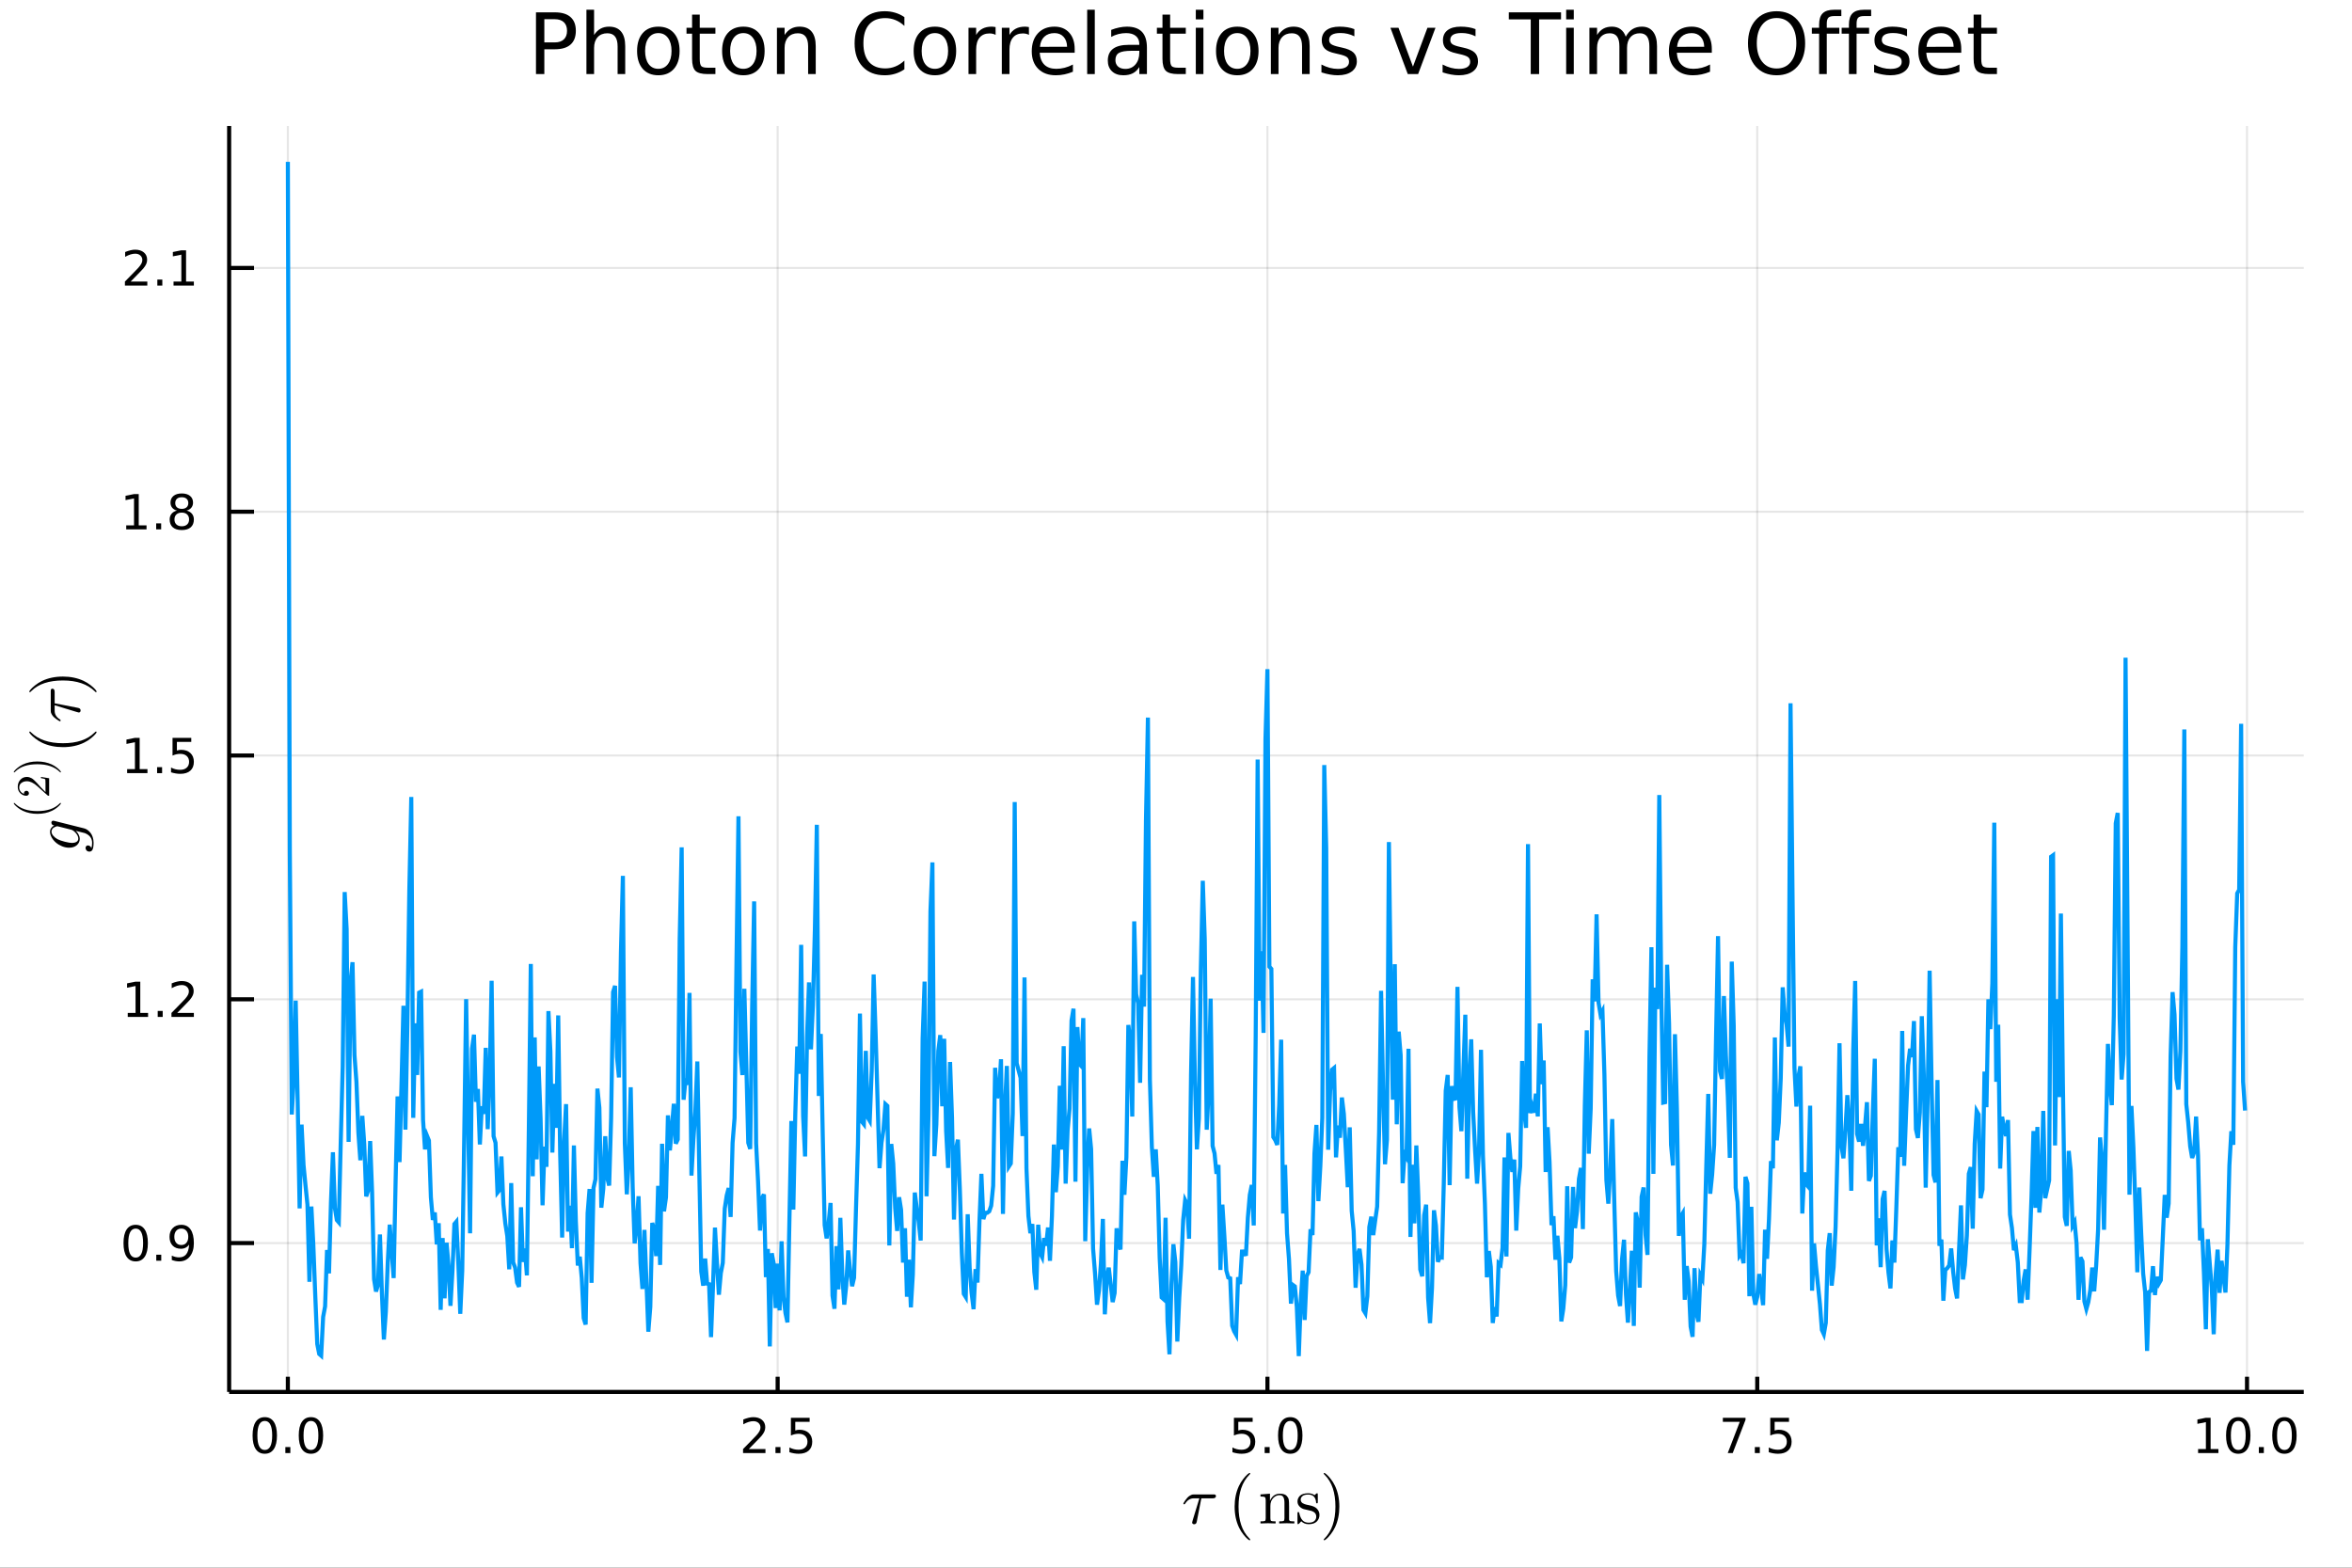 <?xml version="1.0" encoding="utf-8"?>
<svg xmlns="http://www.w3.org/2000/svg" xmlns:xlink="http://www.w3.org/1999/xlink" width="576" height="384" viewBox="0 0 2304 1536">
<rect x="0" y="0" width="2304" height="1536" fill="#333333" stroke="none"/>
<defs>
  <clipPath id="clip150">
    <rect x="0" y="0" width="2304" height="1536"/>
  </clipPath>
</defs>
<path clip-path="url(#clip150)" d="
M0 1536 L2304 1536 L2304 0 L0 0  Z
  " fill="#ffffff" fill-rule="evenodd" fill-opacity="1"/>
<defs>
  <clipPath id="clip151">
    <rect x="460" y="0" width="1614" height="1536"/>
  </clipPath>
</defs>
<defs>
  <clipPath id="clip152">
    <rect x="204" y="123" width="2054" height="1237"/>
  </clipPath>
</defs>
<path clip-path="url(#clip150)" d="
M224.471 1363.79 L2256.76 1363.79 L2256.76 123.472 L224.471 123.472  Z
  " fill="#ffffff" fill-rule="evenodd" fill-opacity="1"/>
<defs>
  <clipPath id="clip153">
    <rect x="224" y="123" width="2033" height="1241"/>
  </clipPath>
</defs>
<polyline clip-path="url(#clip153)" style="stroke:#000000; stroke-width:2; stroke-opacity:0.1; fill:none" points="
  281.989,1363.79 281.989,123.472 
  "/>
<polyline clip-path="url(#clip153)" style="stroke:#000000; stroke-width:2; stroke-opacity:0.1; fill:none" points="
  761.781,1363.79 761.781,123.472 
  "/>
<polyline clip-path="url(#clip153)" style="stroke:#000000; stroke-width:2; stroke-opacity:0.1; fill:none" points="
  1241.57,1363.79 1241.57,123.472 
  "/>
<polyline clip-path="url(#clip153)" style="stroke:#000000; stroke-width:2; stroke-opacity:0.1; fill:none" points="
  1721.37,1363.79 1721.37,123.472 
  "/>
<polyline clip-path="url(#clip153)" style="stroke:#000000; stroke-width:2; stroke-opacity:0.1; fill:none" points="
  2201.16,1363.79 2201.16,123.472 
  "/>
<polyline clip-path="url(#clip150)" style="stroke:#000000; stroke-width:4; stroke-opacity:1; fill:none" points="
  224.471,1363.79 2256.76,1363.79 
  "/>
<polyline clip-path="url(#clip150)" style="stroke:#000000; stroke-width:4; stroke-opacity:1; fill:none" points="
  281.989,1363.79 281.989,1348.91 
  "/>
<polyline clip-path="url(#clip150)" style="stroke:#000000; stroke-width:4; stroke-opacity:1; fill:none" points="
  761.781,1363.79 761.781,1348.91 
  "/>
<polyline clip-path="url(#clip150)" style="stroke:#000000; stroke-width:4; stroke-opacity:1; fill:none" points="
  1241.57,1363.79 1241.57,1348.91 
  "/>
<polyline clip-path="url(#clip150)" style="stroke:#000000; stroke-width:4; stroke-opacity:1; fill:none" points="
  1721.37,1363.79 1721.37,1348.91 
  "/>
<polyline clip-path="url(#clip150)" style="stroke:#000000; stroke-width:4; stroke-opacity:1; fill:none" points="
  2201.16,1363.79 2201.16,1348.91 
  "/>
<path clip-path="url(#clip150)" d="M 0 0 M259.373 1392.21 Q255.762 1392.21 253.933 1395.78 Q252.128 1399.32 252.128 1406.45 Q252.128 1413.56 253.933 1417.12 Q255.762 1420.66 259.373 1420.66 Q263.007 1420.66 264.813 1417.12 Q266.642 1413.56 266.642 1406.45 Q266.642 1399.32 264.813 1395.78 Q263.007 1392.21 259.373 1392.21 M259.373 1388.51 Q265.183 1388.51 268.239 1393.12 Q271.318 1397.7 271.318 1406.45 Q271.318 1415.18 268.239 1419.78 Q265.183 1424.37 259.373 1424.37 Q253.563 1424.37 250.484 1419.78 Q247.429 1415.18 247.429 1406.45 Q247.429 1397.7 250.484 1393.12 Q253.563 1388.51 259.373 1388.51 Z" fill="#000000" fill-rule="evenodd" fill-opacity="1" /><path clip-path="url(#clip150)" d="M 0 0 M279.535 1417.81 L284.419 1417.81 L284.419 1423.69 L279.535 1423.69 L279.535 1417.81 Z" fill="#000000" fill-rule="evenodd" fill-opacity="1" /><path clip-path="url(#clip150)" d="M 0 0 M304.604 1392.21 Q300.993 1392.21 299.165 1395.78 Q297.359 1399.32 297.359 1406.45 Q297.359 1413.56 299.165 1417.12 Q300.993 1420.66 304.604 1420.66 Q308.239 1420.66 310.044 1417.12 Q311.873 1413.56 311.873 1406.45 Q311.873 1399.32 310.044 1395.78 Q308.239 1392.21 304.604 1392.21 M304.604 1388.51 Q310.415 1388.51 313.47 1393.12 Q316.549 1397.7 316.549 1406.45 Q316.549 1415.18 313.47 1419.78 Q310.415 1424.37 304.604 1424.37 Q298.794 1424.37 295.716 1419.78 Q292.66 1415.18 292.66 1406.45 Q292.66 1397.7 295.716 1393.12 Q298.794 1388.51 304.604 1388.51 Z" fill="#000000" fill-rule="evenodd" fill-opacity="1" /><path clip-path="url(#clip150)" d="M 0 0 M733.517 1419.76 L749.837 1419.76 L749.837 1423.69 L727.892 1423.69 L727.892 1419.76 Q730.554 1417 735.138 1412.37 Q739.744 1407.72 740.925 1406.38 Q743.17 1403.86 744.05 1402.12 Q744.952 1400.36 744.952 1398.67 Q744.952 1395.92 743.008 1394.18 Q741.087 1392.44 737.985 1392.44 Q735.786 1392.44 733.332 1393.21 Q730.902 1393.97 728.124 1395.52 L728.124 1390.8 Q730.948 1389.67 733.402 1389.09 Q735.855 1388.51 737.892 1388.51 Q743.263 1388.51 746.457 1391.19 Q749.651 1393.88 749.651 1398.37 Q749.651 1400.5 748.841 1402.42 Q748.054 1404.32 745.948 1406.91 Q745.369 1407.58 742.267 1410.8 Q739.165 1413.99 733.517 1419.76 Z" fill="#000000" fill-rule="evenodd" fill-opacity="1" /><path clip-path="url(#clip150)" d="M 0 0 M759.651 1417.81 L764.536 1417.81 L764.536 1423.69 L759.651 1423.69 L759.651 1417.81 Z" fill="#000000" fill-rule="evenodd" fill-opacity="1" /><path clip-path="url(#clip150)" d="M 0 0 M774.767 1389.13 L793.123 1389.13 L793.123 1393.07 L779.049 1393.07 L779.049 1401.54 Q780.068 1401.19 781.086 1401.03 Q782.105 1400.85 783.124 1400.85 Q788.911 1400.85 792.29 1404.02 Q795.67 1407.19 795.67 1412.61 Q795.67 1418.18 792.198 1421.29 Q788.725 1424.37 782.406 1424.37 Q780.23 1424.37 777.962 1423.99 Q775.716 1423.62 773.309 1422.88 L773.309 1418.18 Q775.392 1419.32 777.614 1419.87 Q779.837 1420.43 782.313 1420.43 Q786.318 1420.43 788.656 1418.32 Q790.994 1416.22 790.994 1412.61 Q790.994 1408.99 788.656 1406.89 Q786.318 1404.78 782.313 1404.78 Q780.438 1404.78 778.563 1405.2 Q776.712 1405.62 774.767 1406.49 L774.767 1389.13 Z" fill="#000000" fill-rule="evenodd" fill-opacity="1" /><path clip-path="url(#clip150)" d="M 0 0 M1208.74 1389.13 L1227.09 1389.13 L1227.09 1393.07 L1213.02 1393.07 L1213.02 1401.54 Q1214.04 1401.19 1215.06 1401.03 Q1216.08 1400.85 1217.09 1400.85 Q1222.88 1400.85 1226.26 1404.02 Q1229.64 1407.19 1229.64 1412.61 Q1229.64 1418.18 1226.17 1421.29 Q1222.7 1424.37 1216.38 1424.37 Q1214.2 1424.37 1211.93 1423.99 Q1209.69 1423.62 1207.28 1422.88 L1207.28 1418.18 Q1209.36 1419.32 1211.58 1419.87 Q1213.81 1420.43 1216.28 1420.43 Q1220.29 1420.43 1222.63 1418.32 Q1224.96 1416.22 1224.96 1412.61 Q1224.96 1408.99 1222.63 1406.89 Q1220.29 1404.78 1216.28 1404.78 Q1214.41 1404.78 1212.53 1405.2 Q1210.68 1405.62 1208.74 1406.49 L1208.74 1389.13 Z" fill="#000000" fill-rule="evenodd" fill-opacity="1" /><path clip-path="url(#clip150)" d="M 0 0 M1238.85 1417.81 L1243.74 1417.81 L1243.74 1423.69 L1238.85 1423.69 L1238.85 1417.81 Z" fill="#000000" fill-rule="evenodd" fill-opacity="1" /><path clip-path="url(#clip150)" d="M 0 0 M1263.92 1392.21 Q1260.31 1392.21 1258.48 1395.78 Q1256.68 1399.32 1256.68 1406.45 Q1256.68 1413.56 1258.48 1417.12 Q1260.31 1420.66 1263.92 1420.66 Q1267.56 1420.66 1269.36 1417.12 Q1271.19 1413.56 1271.19 1406.45 Q1271.19 1399.32 1269.36 1395.78 Q1267.56 1392.21 1263.92 1392.21 M1263.92 1388.51 Q1269.73 1388.51 1272.79 1393.12 Q1275.87 1397.7 1275.87 1406.45 Q1275.87 1415.18 1272.79 1419.78 Q1269.73 1424.37 1263.92 1424.37 Q1258.11 1424.37 1255.03 1419.78 Q1251.98 1415.18 1251.98 1406.45 Q1251.98 1397.7 1255.03 1393.12 Q1258.11 1388.51 1263.92 1388.51 Z" fill="#000000" fill-rule="evenodd" fill-opacity="1" /><path clip-path="url(#clip150)" d="M 0 0 M1687.69 1389.13 L1709.91 1389.13 L1709.91 1391.12 L1697.36 1423.69 L1692.48 1423.69 L1704.28 1393.07 L1687.69 1393.07 L1687.69 1389.13 Z" fill="#000000" fill-rule="evenodd" fill-opacity="1" /><path clip-path="url(#clip150)" d="M 0 0 M1719.03 1417.81 L1723.91 1417.81 L1723.91 1423.69 L1719.03 1423.69 L1719.03 1417.81 Z" fill="#000000" fill-rule="evenodd" fill-opacity="1" /><path clip-path="url(#clip150)" d="M 0 0 M1734.14 1389.13 L1752.5 1389.13 L1752.5 1393.07 L1738.43 1393.07 L1738.43 1401.54 Q1739.44 1401.19 1740.46 1401.03 Q1741.48 1400.85 1742.5 1400.85 Q1748.29 1400.85 1751.67 1404.02 Q1755.05 1407.19 1755.05 1412.61 Q1755.05 1418.18 1751.57 1421.29 Q1748.1 1424.37 1741.78 1424.37 Q1739.61 1424.37 1737.34 1423.99 Q1735.09 1423.62 1732.68 1422.88 L1732.68 1418.18 Q1734.77 1419.32 1736.99 1419.87 Q1739.21 1420.43 1741.69 1420.43 Q1745.69 1420.43 1748.03 1418.32 Q1750.37 1416.22 1750.37 1412.61 Q1750.37 1408.99 1748.03 1406.89 Q1745.69 1404.78 1741.69 1404.78 Q1739.81 1404.78 1737.94 1405.2 Q1736.09 1405.62 1734.14 1406.49 L1734.14 1389.13 Z" fill="#000000" fill-rule="evenodd" fill-opacity="1" /><path clip-path="url(#clip150)" d="M 0 0 M2153.23 1419.76 L2160.87 1419.76 L2160.87 1393.39 L2152.56 1395.06 L2152.56 1390.8 L2160.82 1389.13 L2165.5 1389.13 L2165.5 1419.76 L2173.14 1419.76 L2173.14 1423.69 L2153.23 1423.69 L2153.23 1419.76 Z" fill="#000000" fill-rule="evenodd" fill-opacity="1" /><path clip-path="url(#clip150)" d="M 0 0 M2192.58 1392.21 Q2188.97 1392.21 2187.14 1395.78 Q2185.34 1399.32 2185.34 1406.45 Q2185.34 1413.56 2187.14 1417.12 Q2188.97 1420.66 2192.58 1420.66 Q2196.22 1420.66 2198.02 1417.12 Q2199.85 1413.56 2199.85 1406.45 Q2199.85 1399.32 2198.02 1395.78 Q2196.22 1392.21 2192.58 1392.21 M2192.58 1388.51 Q2198.39 1388.51 2201.45 1393.12 Q2204.53 1397.7 2204.53 1406.45 Q2204.53 1415.18 2201.45 1419.78 Q2198.39 1424.37 2192.58 1424.37 Q2186.77 1424.37 2183.69 1419.78 Q2180.64 1415.18 2180.64 1406.45 Q2180.64 1397.7 2183.69 1393.12 Q2186.77 1388.51 2192.58 1388.51 Z" fill="#000000" fill-rule="evenodd" fill-opacity="1" /><path clip-path="url(#clip150)" d="M 0 0 M2212.74 1417.81 L2217.63 1417.81 L2217.63 1423.69 L2212.74 1423.69 L2212.74 1417.81 Z" fill="#000000" fill-rule="evenodd" fill-opacity="1" /><path clip-path="url(#clip150)" d="M 0 0 M2237.81 1392.21 Q2234.2 1392.21 2232.37 1395.78 Q2230.57 1399.32 2230.57 1406.45 Q2230.57 1413.56 2232.37 1417.12 Q2234.2 1420.66 2237.81 1420.66 Q2241.45 1420.66 2243.25 1417.12 Q2245.08 1413.56 2245.08 1406.45 Q2245.08 1399.32 2243.25 1395.78 Q2241.45 1392.21 2237.81 1392.21 M2237.81 1388.51 Q2243.62 1388.51 2246.68 1393.12 Q2249.76 1397.7 2249.76 1406.45 Q2249.76 1415.18 2246.68 1419.78 Q2243.62 1424.37 2237.81 1424.37 Q2232 1424.37 2228.92 1419.78 Q2225.87 1415.18 2225.87 1406.45 Q2225.87 1397.7 2228.92 1393.12 Q2232 1388.51 2237.81 1388.51 Z" fill="#000000" fill-rule="evenodd" fill-opacity="1" /><path clip-path="url(#clip150)" d="M 0 0 M1191.14 1465.79 Q1191.14 1468.04 1187.89 1468.04 L1176.81 1468.04 L1172.4 1490.62 Q1172.3 1491.2 1172.18 1491.52 Q1172.08 1491.84 1171.79 1492.39 Q1171.53 1492.9 1170.98 1493.16 Q1170.47 1493.45 1169.7 1493.45 Q1168.73 1493.45 1168.25 1492.87 Q1167.8 1492.33 1167.8 1491.65 Q1167.8 1491.23 1168.44 1489.23 L1174.91 1468.04 L1169.44 1468.04 Q1164.29 1468.04 1161.06 1473.13 Q1160.55 1473.81 1160.26 1473.87 Q1160.13 1473.9 1160 1473.9 Q1159.65 1473.9 1159.42 1473.74 Q1159.23 1473.58 1159.23 1473.42 L1159.2 1473.26 Q1159.2 1473.03 1159.71 1472.13 Q1160.26 1471.2 1161.23 1469.81 Q1162.22 1468.43 1163.22 1467.33 Q1164.54 1465.92 1166.02 1465.18 Q1167.51 1464.4 1168.25 1464.31 Q1169.02 1464.21 1170.02 1464.21 L1188.5 1464.21 Q1189.34 1464.21 1189.79 1464.27 Q1190.24 1464.31 1190.69 1464.69 Q1191.14 1465.05 1191.14 1465.79 Z" fill="#000000" fill-rule="evenodd" fill-opacity="1" /><path clip-path="url(#clip150)" d="M 0 0 M1209.43 1476.16 Q1209.43 1465.01 1213.59 1456.03 Q1215.36 1452.26 1217.84 1449.11 Q1220.32 1445.95 1221.96 1444.56 Q1223.6 1443.18 1224.06 1443.18 Q1224.7 1443.18 1224.73 1443.82 Q1224.73 1444.15 1223.86 1444.95 Q1213.23 1455.77 1213.27 1476.16 Q1213.27 1496.61 1223.6 1507.01 Q1224.73 1508.14 1224.73 1508.49 Q1224.73 1509.14 1224.06 1509.14 Q1223.6 1509.14 1222.03 1507.82 Q1220.45 1506.5 1218 1503.47 Q1215.55 1500.44 1213.78 1496.74 Q1209.43 1487.75 1209.43 1476.16 Z" fill="#000000" fill-rule="evenodd" fill-opacity="1" /><path clip-path="url(#clip150)" d="M 0 0 M1234.76 1492.65 L1234.76 1490.62 Q1238.27 1490.62 1239.08 1490.2 Q1239.88 1489.75 1239.88 1487.62 L1239.88 1469.94 Q1239.88 1467.49 1239.01 1466.88 Q1238.17 1466.27 1234.76 1466.27 L1234.76 1464.21 L1244.04 1463.5 L1244.04 1470.43 Q1247.13 1463.5 1253.79 1463.5 Q1258.75 1463.5 1260.72 1465.95 Q1262.17 1467.59 1262.46 1469.43 Q1262.78 1471.26 1262.78 1476.03 L1262.78 1488.62 Q1262.84 1490.01 1263.91 1490.33 Q1264.97 1490.62 1267.93 1490.62 L1267.93 1492.65 Q1261.2 1492.45 1260.53 1492.45 Q1260.01 1492.45 1253.09 1492.65 L1253.09 1490.62 Q1256.6 1490.62 1257.4 1490.2 Q1258.24 1489.75 1258.24 1487.62 L1258.24 1472.26 Q1258.24 1468.91 1257.21 1466.95 Q1256.18 1464.95 1253.34 1464.95 Q1249.93 1464.95 1247.19 1467.82 Q1244.45 1470.68 1244.45 1475.51 L1244.45 1487.62 Q1244.45 1489.75 1245.26 1490.2 Q1246.1 1490.62 1249.58 1490.62 L1249.58 1492.65 Q1242.84 1492.45 1242.2 1492.45 Q1241.68 1492.45 1234.76 1492.65 Z" fill="#000000" fill-rule="evenodd" fill-opacity="1" /><path clip-path="url(#clip150)" d="M 0 0 M1271 1491.78 L1271 1483.08 Q1271 1482.34 1271.03 1482.08 Q1271.06 1481.83 1271.25 1481.63 Q1271.45 1481.44 1271.83 1481.44 Q1272.28 1481.44 1272.44 1481.63 Q1272.64 1481.83 1272.77 1482.57 Q1273.77 1487.11 1275.89 1489.52 Q1278.05 1491.91 1281.95 1491.91 Q1285.65 1491.91 1287.52 1490.26 Q1289.39 1488.62 1289.39 1485.92 Q1289.39 1481.09 1282.53 1479.86 Q1278.56 1479.06 1276.92 1478.54 Q1275.28 1477.99 1273.83 1476.8 Q1271 1474.48 1271 1471.2 Q1271 1467.91 1273.48 1465.5 Q1275.99 1463.08 1281.53 1463.08 Q1285.23 1463.08 1287.74 1464.95 Q1288.48 1464.37 1288.87 1463.89 Q1289.74 1463.08 1290.19 1463.08 Q1290.71 1463.08 1290.8 1463.44 Q1290.9 1463.76 1290.9 1464.69 L1290.9 1471.33 Q1290.9 1472.07 1290.87 1472.33 Q1290.83 1472.58 1290.64 1472.78 Q1290.45 1472.94 1290.03 1472.94 Q1289.29 1472.94 1289.26 1472.33 Q1288.74 1464.34 1281.53 1464.34 Q1277.63 1464.34 1275.89 1465.85 Q1274.15 1467.33 1274.15 1469.36 Q1274.15 1470.49 1274.67 1471.36 Q1275.21 1472.2 1275.89 1472.71 Q1276.6 1473.2 1277.89 1473.68 Q1279.18 1474.13 1279.95 1474.29 Q1280.75 1474.45 1282.27 1474.77 Q1287.55 1475.77 1289.77 1477.93 Q1292.54 1480.7 1292.54 1484.21 Q1292.54 1488.11 1289.9 1490.75 Q1287.26 1493.39 1281.95 1493.39 Q1277.66 1493.39 1274.67 1490.52 Q1274.28 1490.91 1273.99 1491.26 Q1273.7 1491.58 1273.57 1491.71 Q1273.48 1491.84 1273.44 1491.94 Q1273.41 1492 1273.35 1492.07 Q1272.03 1493.39 1271.7 1493.39 Q1271.19 1493.39 1271.09 1493.03 Q1271 1492.71 1271 1491.78 Z" fill="#000000" fill-rule="evenodd" fill-opacity="1" /><path clip-path="url(#clip150)" d="M 0 0 M1296.7 1508.49 Q1296.7 1508.17 1297.54 1507.37 Q1308.17 1496.54 1308.17 1476.16 Q1308.17 1455.71 1297.96 1445.37 Q1296.7 1444.18 1296.7 1443.82 Q1296.7 1443.18 1297.35 1443.18 Q1297.8 1443.18 1299.38 1444.5 Q1300.99 1445.82 1303.4 1448.85 Q1305.85 1451.87 1307.65 1455.58 Q1312 1464.56 1312 1476.16 Q1312 1487.3 1307.85 1496.29 Q1306.08 1500.05 1303.6 1503.21 Q1301.12 1506.37 1299.47 1507.75 Q1297.83 1509.14 1297.35 1509.14 Q1296.7 1509.14 1296.7 1508.49 Z" fill="#000000" fill-rule="evenodd" fill-opacity="1" /><polyline clip-path="url(#clip153)" style="stroke:#000000; stroke-width:2; stroke-opacity:0.1; fill:none" points="
  224.471,1217.95 2256.76,1217.95 
  "/>
<polyline clip-path="url(#clip153)" style="stroke:#000000; stroke-width:2; stroke-opacity:0.1; fill:none" points="
  224.471,979.097 2256.76,979.097 
  "/>
<polyline clip-path="url(#clip153)" style="stroke:#000000; stroke-width:2; stroke-opacity:0.1; fill:none" points="
  224.471,740.241 2256.76,740.241 
  "/>
<polyline clip-path="url(#clip153)" style="stroke:#000000; stroke-width:2; stroke-opacity:0.1; fill:none" points="
  224.471,501.384 2256.76,501.384 
  "/>
<polyline clip-path="url(#clip153)" style="stroke:#000000; stroke-width:2; stroke-opacity:0.1; fill:none" points="
  224.471,262.527 2256.76,262.527 
  "/>
<polyline clip-path="url(#clip150)" style="stroke:#000000; stroke-width:4; stroke-opacity:1; fill:none" points="
  224.471,1363.79 224.471,123.472 
  "/>
<polyline clip-path="url(#clip150)" style="stroke:#000000; stroke-width:4; stroke-opacity:1; fill:none" points="
  224.471,1217.95 248.859,1217.95 
  "/>
<polyline clip-path="url(#clip150)" style="stroke:#000000; stroke-width:4; stroke-opacity:1; fill:none" points="
  224.471,979.097 248.859,979.097 
  "/>
<polyline clip-path="url(#clip150)" style="stroke:#000000; stroke-width:4; stroke-opacity:1; fill:none" points="
  224.471,740.241 248.859,740.241 
  "/>
<polyline clip-path="url(#clip150)" style="stroke:#000000; stroke-width:4; stroke-opacity:1; fill:none" points="
  224.471,501.384 248.859,501.384 
  "/>
<polyline clip-path="url(#clip150)" style="stroke:#000000; stroke-width:4; stroke-opacity:1; fill:none" points="
  224.471,262.527 248.859,262.527 
  "/>
<path clip-path="url(#clip150)" d="M 0 0 M132.921 1203.75 Q129.31 1203.75 127.481 1207.32 Q125.676 1210.86 125.676 1217.99 Q125.676 1225.1 127.481 1228.66 Q129.31 1232.2 132.921 1232.2 Q136.555 1232.2 138.361 1228.66 Q140.189 1225.1 140.189 1217.99 Q140.189 1210.86 138.361 1207.32 Q136.555 1203.75 132.921 1203.75 M132.921 1200.05 Q138.731 1200.05 141.787 1204.66 Q144.865 1209.24 144.865 1217.99 Q144.865 1226.72 141.787 1231.32 Q138.731 1235.91 132.921 1235.91 Q127.111 1235.91 124.032 1231.32 Q120.977 1226.72 120.977 1217.99 Q120.977 1209.24 124.032 1204.66 Q127.111 1200.05 132.921 1200.05 Z" fill="#000000" fill-rule="evenodd" fill-opacity="1" /><path clip-path="url(#clip150)" d="M 0 0 M153.083 1229.35 L157.967 1229.35 L157.967 1235.23 L153.083 1235.23 L153.083 1229.35 Z" fill="#000000" fill-rule="evenodd" fill-opacity="1" /><path clip-path="url(#clip150)" d="M 0 0 M168.291 1234.52 L168.291 1230.26 Q170.05 1231.09 171.856 1231.53 Q173.661 1231.97 175.398 1231.97 Q180.027 1231.97 182.458 1228.87 Q184.911 1225.74 185.259 1219.4 Q183.916 1221.39 181.856 1222.46 Q179.796 1223.52 177.296 1223.52 Q172.111 1223.52 169.078 1220.4 Q166.069 1217.25 166.069 1211.81 Q166.069 1206.48 169.217 1203.27 Q172.365 1200.05 177.597 1200.05 Q183.592 1200.05 186.74 1204.66 Q189.911 1209.24 189.911 1217.99 Q189.911 1226.16 186.023 1231.04 Q182.157 1235.91 175.606 1235.91 Q173.847 1235.91 172.041 1235.56 Q170.236 1235.21 168.291 1234.52 M177.597 1219.86 Q180.745 1219.86 182.573 1217.71 Q184.425 1215.56 184.425 1211.81 Q184.425 1208.08 182.573 1205.93 Q180.745 1203.75 177.597 1203.75 Q174.448 1203.75 172.597 1205.93 Q170.768 1208.08 170.768 1211.81 Q170.768 1215.56 172.597 1217.71 Q174.448 1219.86 177.597 1219.86 Z" fill="#000000" fill-rule="evenodd" fill-opacity="1" /><path clip-path="url(#clip150)" d="M 0 0 M125.143 992.442 L132.782 992.442 L132.782 966.077 L124.472 967.743 L124.472 963.484 L132.736 961.817 L137.412 961.817 L137.412 992.442 L145.051 992.442 L145.051 996.377 L125.143 996.377 L125.143 992.442 Z" fill="#000000" fill-rule="evenodd" fill-opacity="1" /><path clip-path="url(#clip150)" d="M 0 0 M154.495 990.498 L159.379 990.498 L159.379 996.377 L154.495 996.377 L154.495 990.498 Z" fill="#000000" fill-rule="evenodd" fill-opacity="1" /><path clip-path="url(#clip150)" d="M 0 0 M173.592 992.442 L189.911 992.442 L189.911 996.377 L167.967 996.377 L167.967 992.442 Q170.629 989.688 175.212 985.058 Q179.819 980.405 180.999 979.063 Q183.245 976.54 184.124 974.804 Q185.027 973.044 185.027 971.354 Q185.027 968.6 183.083 966.864 Q181.161 965.128 178.06 965.128 Q175.861 965.128 173.407 965.892 Q170.976 966.655 168.199 968.206 L168.199 963.484 Q171.023 962.35 173.476 961.771 Q175.93 961.192 177.967 961.192 Q183.337 961.192 186.532 963.878 Q189.726 966.563 189.726 971.054 Q189.726 973.183 188.916 975.104 Q188.129 977.003 186.023 979.595 Q185.444 980.266 182.342 983.484 Q179.24 986.678 173.592 992.442 Z" fill="#000000" fill-rule="evenodd" fill-opacity="1" /><path clip-path="url(#clip150)" d="M 0 0 M124.541 753.586 L132.18 753.586 L132.18 727.22 L123.87 728.887 L123.87 724.627 L132.134 722.961 L136.81 722.961 L136.81 753.586 L144.449 753.586 L144.449 757.521 L124.541 757.521 L124.541 753.586 Z" fill="#000000" fill-rule="evenodd" fill-opacity="1" /><path clip-path="url(#clip150)" d="M 0 0 M153.893 751.641 L158.777 751.641 L158.777 757.521 L153.893 757.521 L153.893 751.641 Z" fill="#000000" fill-rule="evenodd" fill-opacity="1" /><path clip-path="url(#clip150)" d="M 0 0 M169.009 722.961 L187.365 722.961 L187.365 726.896 L173.291 726.896 L173.291 735.368 Q174.31 735.021 175.328 734.859 Q176.347 734.674 177.365 734.674 Q183.152 734.674 186.532 737.845 Q189.911 741.016 189.911 746.433 Q189.911 752.012 186.439 755.113 Q182.967 758.192 176.648 758.192 Q174.472 758.192 172.203 757.822 Q169.958 757.451 167.55 756.711 L167.55 752.012 Q169.634 753.146 171.856 753.701 Q174.078 754.257 176.555 754.257 Q180.56 754.257 182.898 752.15 Q185.235 750.044 185.235 746.433 Q185.235 742.822 182.898 740.715 Q180.56 738.609 176.555 738.609 Q174.68 738.609 172.805 739.025 Q170.953 739.442 169.009 740.322 L169.009 722.961 Z" fill="#000000" fill-rule="evenodd" fill-opacity="1" /><path clip-path="url(#clip150)" d="M 0 0 M123.639 514.729 L131.277 514.729 L131.277 488.363 L122.967 490.03 L122.967 485.771 L131.231 484.104 L135.907 484.104 L135.907 514.729 L143.546 514.729 L143.546 518.664 L123.639 518.664 L123.639 514.729 Z" fill="#000000" fill-rule="evenodd" fill-opacity="1" /><path clip-path="url(#clip150)" d="M 0 0 M152.99 512.784 L157.875 512.784 L157.875 518.664 L152.99 518.664 L152.99 512.784 Z" fill="#000000" fill-rule="evenodd" fill-opacity="1" /><path clip-path="url(#clip150)" d="M 0 0 M178.06 502.252 Q174.726 502.252 172.805 504.035 Q170.907 505.817 170.907 508.942 Q170.907 512.067 172.805 513.849 Q174.726 515.632 178.06 515.632 Q181.393 515.632 183.314 513.849 Q185.235 512.044 185.235 508.942 Q185.235 505.817 183.314 504.035 Q181.416 502.252 178.06 502.252 M173.384 500.261 Q170.374 499.521 168.685 497.46 Q167.018 495.4 167.018 492.437 Q167.018 488.294 169.958 485.886 Q172.921 483.479 178.06 483.479 Q183.222 483.479 186.161 485.886 Q189.101 488.294 189.101 492.437 Q189.101 495.4 187.411 497.46 Q185.745 499.521 182.759 500.261 Q186.138 501.048 188.013 503.34 Q189.911 505.632 189.911 508.942 Q189.911 513.965 186.833 516.65 Q183.777 519.335 178.06 519.335 Q172.342 519.335 169.263 516.65 Q166.208 513.965 166.208 508.942 Q166.208 505.632 168.106 503.34 Q170.004 501.048 173.384 500.261 M171.671 492.877 Q171.671 495.562 173.337 497.067 Q175.027 498.572 178.06 498.572 Q181.069 498.572 182.759 497.067 Q184.472 495.562 184.472 492.877 Q184.472 490.192 182.759 488.687 Q181.069 487.183 178.06 487.183 Q175.027 487.183 173.337 488.687 Q171.671 490.192 171.671 492.877 Z" fill="#000000" fill-rule="evenodd" fill-opacity="1" /><path clip-path="url(#clip150)" d="M 0 0 M127.99 275.872 L144.31 275.872 L144.31 279.807 L122.365 279.807 L122.365 275.872 Q125.027 273.118 129.611 268.488 Q134.217 263.835 135.398 262.493 Q137.643 259.969 138.523 258.233 Q139.426 256.474 139.426 254.784 Q139.426 252.03 137.481 250.294 Q135.56 248.558 132.458 248.558 Q130.259 248.558 127.805 249.321 Q125.375 250.085 122.597 251.636 L122.597 246.914 Q125.421 245.78 127.875 245.201 Q130.328 244.622 132.365 244.622 Q137.736 244.622 140.93 247.308 Q144.125 249.993 144.125 254.483 Q144.125 256.613 143.314 258.534 Q142.527 260.432 140.421 263.025 Q139.842 263.696 136.74 266.914 Q133.639 270.108 127.99 275.872 Z" fill="#000000" fill-rule="evenodd" fill-opacity="1" /><path clip-path="url(#clip150)" d="M 0 0 M154.125 273.928 L159.009 273.928 L159.009 279.807 L154.125 279.807 L154.125 273.928 Z" fill="#000000" fill-rule="evenodd" fill-opacity="1" /><path clip-path="url(#clip150)" d="M 0 0 M170.004 275.872 L177.643 275.872 L177.643 249.507 L169.333 251.173 L169.333 246.914 L177.597 245.247 L182.273 245.247 L182.273 275.872 L189.911 275.872 L189.911 279.807 L170.004 279.807 L170.004 275.872 Z" fill="#000000" fill-rule="evenodd" fill-opacity="1" /><path clip-path="url(#clip150)" d="M 0 0 M52.09 804.127 Q52.123 804.127 53.282 804.32 L82.557 811.663 Q84.103 812.049 85.649 813.144 Q87.227 814.207 88.58 815.914 Q89.965 817.589 90.802 820.165 Q91.671 822.71 91.671 825.64 Q91.671 830.31 90.673 832.371 Q89.707 834.4 87.646 834.4 Q85.842 834.4 84.812 833.273 Q83.813 832.146 83.813 830.858 Q83.813 829.634 84.522 828.99 Q85.23 828.346 86.132 828.346 Q87.13 828.346 88.129 829.022 Q89.159 829.698 89.546 831.051 Q90.222 828.893 90.222 825.769 Q90.222 819.167 83.234 816.333 Q83.137 816.268 83.105 816.268 L74.377 814.078 L74.312 814.175 Q74.957 814.723 75.697 815.592 Q76.406 816.429 77.275 818.233 Q78.145 820.037 78.145 821.808 Q78.145 825.512 75.311 828.056 Q72.445 830.568 67.71 830.568 Q64.264 830.568 60.818 829.183 Q57.34 827.766 54.796 825.576 Q52.219 823.354 50.609 820.52 Q48.999 817.653 48.999 814.884 Q48.999 812.951 50.158 811.309 Q51.285 809.666 53.153 808.764 Q51.607 808.603 50.963 807.734 Q50.319 806.832 50.319 806.059 Q50.319 805.19 50.802 804.674 Q51.253 804.127 52.09 804.127 M56.116 809.537 Q55.923 809.537 55.408 809.666 Q54.86 809.795 53.991 810.182 Q53.121 810.536 52.348 811.083 Q51.575 811.631 51.028 812.629 Q50.448 813.595 50.448 814.819 Q50.448 816.816 52.123 818.813 Q53.765 820.809 56.309 822.194 Q58.757 823.483 63.491 824.706 Q68.226 825.898 70.641 825.898 Q73.024 825.898 74.86 824.867 Q76.696 823.837 76.696 821.615 Q76.696 819.038 74.312 816.268 Q71.833 813.402 69.707 812.919 L57.115 809.731 Q56.342 809.537 56.116 809.537 Z" fill="#000000" fill-rule="evenodd" fill-opacity="1" /><path clip-path="url(#clip150)" d="M 0 0 M36.596 797.39 Q28.796 797.39 22.506 794.482 Q19.868 793.242 17.659 791.506 Q15.45 789.77 14.48 788.621 Q13.511 787.471 13.511 787.155 Q13.511 786.704 13.962 786.682 Q14.187 786.682 14.751 787.291 Q22.325 794.73 36.596 794.708 Q50.911 794.708 58.193 787.471 Q58.982 786.682 59.23 786.682 Q59.681 786.682 59.681 787.155 Q59.681 787.471 58.757 788.576 Q57.832 789.68 55.713 791.394 Q53.594 793.107 51.002 794.347 Q44.712 797.39 36.596 797.39 Z" fill="#000000" fill-rule="evenodd" fill-opacity="1" /><path clip-path="url(#clip150)" d="M 0 0 M48.138 779.662 Q47.304 779.662 47.056 779.594 Q46.808 779.504 46.425 779.143 L36.551 770.284 Q31.095 765.437 26.338 765.437 Q23.25 765.437 21.04 767.06 Q18.831 768.66 18.831 771.614 Q18.831 773.643 20.071 775.356 Q21.311 777.069 23.52 777.858 Q23.475 777.723 23.475 777.25 Q23.475 776.1 24.197 775.469 Q24.918 774.815 25.887 774.815 Q27.127 774.815 27.736 775.627 Q28.322 776.416 28.322 777.205 Q28.322 777.52 28.255 777.949 Q28.187 778.354 27.556 779.008 Q26.902 779.662 25.752 779.662 Q22.528 779.662 19.958 777.227 Q17.388 774.77 17.388 771.028 Q17.388 766.789 19.913 764.016 Q22.416 761.221 26.338 761.221 Q27.713 761.221 28.976 761.649 Q30.216 762.055 31.185 762.619 Q32.155 763.16 33.71 764.648 Q35.266 766.136 36.37 767.33 Q37.475 768.525 39.82 771.208 L44.576 776.1 L44.576 767.781 Q44.576 763.723 44.216 763.408 Q43.562 762.957 40.113 762.393 L40.113 761.221 L48.138 762.528 L48.138 779.662 Z" fill="#000000" fill-rule="evenodd" fill-opacity="1" /><path clip-path="url(#clip150)" d="M 0 0 M59.23 756.798 Q59.005 756.798 58.441 756.212 Q50.866 748.773 36.596 748.773 Q22.28 748.773 15.044 755.919 Q14.21 756.798 13.962 756.798 Q13.511 756.798 13.511 756.347 Q13.511 756.032 14.435 754.927 Q15.359 753.8 17.478 752.109 Q19.598 750.396 22.19 749.133 Q28.48 746.09 36.596 746.09 Q44.396 746.09 50.686 748.998 Q53.324 750.238 55.533 751.974 Q57.742 753.71 58.712 754.859 Q59.681 756.009 59.681 756.347 Q59.681 756.798 59.23 756.798 Z" fill="#000000" fill-rule="evenodd" fill-opacity="1" /><path clip-path="url(#clip150)" d="M 0 0 M61.656 732.03 Q50.512 732.03 41.527 727.875 Q37.759 726.104 34.603 723.624 Q31.447 721.144 30.062 719.502 Q28.677 717.859 28.677 717.408 Q28.677 716.764 29.321 716.732 Q29.643 716.732 30.448 717.602 Q41.269 728.23 61.656 728.197 Q82.106 728.197 92.509 717.859 Q93.636 716.732 93.99 716.732 Q94.634 716.732 94.634 717.408 Q94.634 717.859 93.314 719.437 Q91.993 721.016 88.966 723.463 Q85.939 725.911 82.235 727.682 Q73.25 732.03 61.656 732.03 Z" fill="#000000" fill-rule="evenodd" fill-opacity="1" /><path clip-path="url(#clip150)" d="M 0 0 M51.285 674.756 Q53.54 674.756 53.54 678.008 L53.54 689.087 L76.116 693.499 Q76.696 693.596 77.018 693.725 Q77.34 693.821 77.887 694.111 Q78.403 694.369 78.66 694.916 Q78.95 695.432 78.95 696.205 Q78.95 697.171 78.371 697.654 Q77.823 698.105 77.147 698.105 Q76.728 698.105 74.731 697.461 L53.54 690.987 L53.54 696.462 Q53.54 701.615 58.628 704.836 Q59.305 705.351 59.369 705.641 Q59.401 705.77 59.401 705.899 Q59.401 706.253 59.24 706.478 Q59.079 706.672 58.918 706.672 L58.757 706.704 Q58.532 706.704 57.63 706.188 Q56.696 705.641 55.311 704.675 Q53.926 703.676 52.831 702.678 Q51.414 701.358 50.673 699.876 Q49.901 698.395 49.804 697.654 Q49.707 696.881 49.707 695.883 L49.707 677.396 Q49.707 676.559 49.772 676.108 Q49.804 675.657 50.19 675.206 Q50.545 674.756 51.285 674.756 Z" fill="#000000" fill-rule="evenodd" fill-opacity="1" /><path clip-path="url(#clip150)" d="M 0 0 M93.99 678.188 Q93.668 678.188 92.863 677.35 Q82.042 666.723 61.656 666.723 Q41.205 666.723 30.867 676.932 Q29.675 678.188 29.321 678.188 Q28.677 678.188 28.677 677.544 Q28.677 677.093 29.997 675.515 Q31.318 673.904 34.345 671.489 Q37.372 669.041 41.076 667.238 Q50.062 662.89 61.656 662.89 Q72.799 662.89 81.784 667.045 Q85.552 668.816 88.709 671.296 Q91.865 673.776 93.25 675.418 Q94.634 677.061 94.634 677.544 Q94.634 678.188 93.99 678.188 Z" fill="#000000" fill-rule="evenodd" fill-opacity="1" /><path clip-path="url(#clip150)" d="M 0 0 M533.224 18.82 L533.224 41.546 L543.514 41.546 Q549.226 41.546 552.345 38.589 Q555.464 35.632 555.464 30.163 Q555.464 24.735 552.345 21.778 Q549.226 18.82 543.514 18.82 L533.224 18.82 M525.042 12.096 L543.514 12.096 Q553.682 12.096 558.867 16.714 Q564.092 21.292 564.092 30.163 Q564.092 39.115 558.867 43.693 Q553.682 48.271 543.514 48.271 L533.224 48.271 L533.224 72.576 L525.042 72.576 L525.042 12.096 Z" fill="#000000" fill-rule="evenodd" fill-opacity="1" /><path clip-path="url(#clip150)" d="M 0 0 M612.46 45.192 L612.46 72.576 L605.007 72.576 L605.007 45.435 Q605.007 38.994 602.495 35.794 Q599.983 32.594 594.96 32.594 Q588.924 32.594 585.441 36.442 Q581.957 40.29 581.957 46.934 L581.957 72.576 L574.463 72.576 L574.463 9.544 L581.957 9.544 L581.957 34.254 Q584.63 30.163 588.236 28.138 Q591.882 26.112 596.621 26.112 Q604.439 26.112 608.45 30.973 Q612.46 35.794 612.46 45.192 Z" fill="#000000" fill-rule="evenodd" fill-opacity="1" /><path clip-path="url(#clip150)" d="M 0 0 M644.908 32.431 Q638.913 32.431 635.429 37.131 Q631.945 41.789 631.945 49.931 Q631.945 58.074 635.388 62.773 Q638.872 67.431 644.908 67.431 Q650.863 67.431 654.347 62.732 Q657.83 58.033 657.83 49.931 Q657.83 41.87 654.347 37.171 Q650.863 32.431 644.908 32.431 M644.908 26.112 Q654.63 26.112 660.18 32.431 Q665.73 38.751 665.73 49.931 Q665.73 61.071 660.18 67.431 Q654.63 73.751 644.908 73.751 Q635.145 73.751 629.596 67.431 Q624.086 61.071 624.086 49.931 Q624.086 38.751 629.596 32.431 Q635.145 26.112 644.908 26.112 Z" fill="#000000" fill-rule="evenodd" fill-opacity="1" /><path clip-path="url(#clip150)" d="M 0 0 M685.457 14.324 L685.457 27.206 L700.81 27.206 L700.81 32.999 L685.457 32.999 L685.457 57.628 Q685.457 63.178 686.956 64.758 Q688.496 66.338 693.154 66.338 L700.81 66.338 L700.81 72.576 L693.154 72.576 Q684.526 72.576 681.245 69.376 Q677.963 66.135 677.963 57.628 L677.963 32.999 L672.495 32.999 L672.495 27.206 L677.963 27.206 L677.963 14.324 L685.457 14.324 Z" fill="#000000" fill-rule="evenodd" fill-opacity="1" /><path clip-path="url(#clip150)" d="M 0 0 M728.195 32.431 Q722.199 32.431 718.715 37.131 Q715.232 41.789 715.232 49.931 Q715.232 58.074 718.675 62.773 Q722.159 67.431 728.195 67.431 Q734.149 67.431 737.633 62.732 Q741.117 58.033 741.117 49.931 Q741.117 41.87 737.633 37.171 Q734.149 32.431 728.195 32.431 M728.195 26.112 Q737.917 26.112 743.466 32.431 Q749.016 38.751 749.016 49.931 Q749.016 61.071 743.466 67.431 Q737.917 73.751 728.195 73.751 Q718.432 73.751 712.882 67.431 Q707.373 61.071 707.373 49.931 Q707.373 38.751 712.882 32.431 Q718.432 26.112 728.195 26.112 Z" fill="#000000" fill-rule="evenodd" fill-opacity="1" /><path clip-path="url(#clip150)" d="M 0 0 M799.085 45.192 L799.085 72.576 L791.632 72.576 L791.632 45.435 Q791.632 38.994 789.12 35.794 Q786.609 32.594 781.585 32.594 Q775.55 32.594 772.066 36.442 Q768.582 40.29 768.582 46.934 L768.582 72.576 L761.088 72.576 L761.088 27.206 L768.582 27.206 L768.582 34.254 Q771.256 30.163 774.861 28.138 Q778.507 26.112 783.246 26.112 Q791.065 26.112 795.075 30.973 Q799.085 35.794 799.085 45.192 Z" fill="#000000" fill-rule="evenodd" fill-opacity="1" /><path clip-path="url(#clip150)" d="M 0 0 M885.937 16.755 L885.937 25.383 Q881.805 21.535 877.106 19.631 Q872.447 17.727 867.181 17.727 Q856.811 17.727 851.301 24.087 Q845.792 30.406 845.792 42.397 Q845.792 54.347 851.301 60.707 Q856.811 67.026 867.181 67.026 Q872.447 67.026 877.106 65.122 Q881.805 63.218 885.937 59.37 L885.937 67.918 Q881.643 70.834 876.822 72.292 Q872.042 73.751 866.695 73.751 Q852.962 73.751 845.063 65.365 Q837.164 56.94 837.164 42.397 Q837.164 27.814 845.063 19.428 Q852.962 11.002 866.695 11.002 Q872.123 11.002 876.903 12.461 Q881.724 13.878 885.937 16.755 Z" fill="#000000" fill-rule="evenodd" fill-opacity="1" /><path clip-path="url(#clip150)" d="M 0 0 M915.832 32.431 Q909.837 32.431 906.353 37.131 Q902.87 41.789 902.87 49.931 Q902.87 58.074 906.313 62.773 Q909.797 67.431 915.832 67.431 Q921.787 67.431 925.271 62.732 Q928.755 58.033 928.755 49.931 Q928.755 41.87 925.271 37.171 Q921.787 32.431 915.832 32.431 M915.832 26.112 Q925.555 26.112 931.104 32.431 Q936.654 38.751 936.654 49.931 Q936.654 61.071 931.104 67.431 Q925.555 73.751 915.832 73.751 Q906.07 73.751 900.52 67.431 Q895.011 61.071 895.011 49.931 Q895.011 38.751 900.52 32.431 Q906.07 26.112 915.832 26.112 Z" fill="#000000" fill-rule="evenodd" fill-opacity="1" /><path clip-path="url(#clip150)" d="M 0 0 M975.3 34.173 Q974.044 33.444 972.545 33.12 Q971.087 32.756 969.304 32.756 Q962.985 32.756 959.582 36.888 Q956.22 40.979 956.22 48.676 L956.22 72.576 L948.726 72.576 L948.726 27.206 L956.22 27.206 L956.22 34.254 Q958.569 30.122 962.337 28.138 Q966.104 26.112 971.492 26.112 Q972.261 26.112 973.193 26.234 Q974.125 26.315 975.259 26.517 L975.3 34.173 Z" fill="#000000" fill-rule="evenodd" fill-opacity="1" /><path clip-path="url(#clip150)" d="M 0 0 M1007.95 34.173 Q1006.69 33.444 1005.2 33.12 Q1003.74 32.756 1001.95 32.756 Q995.635 32.756 992.232 36.888 Q988.87 40.979 988.87 48.676 L988.87 72.576 L981.376 72.576 L981.376 27.206 L988.87 27.206 L988.87 34.254 Q991.22 30.122 994.987 28.138 Q998.754 26.112 1004.14 26.112 Q1004.91 26.112 1005.84 26.234 Q1006.78 26.315 1007.91 26.517 L1007.95 34.173 Z" fill="#000000" fill-rule="evenodd" fill-opacity="1" /><path clip-path="url(#clip150)" d="M 0 0 M1052.75 48.028 L1052.75 51.673 L1018.48 51.673 Q1018.97 59.37 1023.1 63.421 Q1027.27 67.431 1034.69 67.431 Q1038.98 67.431 1042.99 66.378 Q1047.04 65.325 1051.01 63.218 L1051.01 70.267 Q1047 71.968 1042.79 72.86 Q1038.57 73.751 1034.24 73.751 Q1023.38 73.751 1017.02 67.431 Q1010.7 61.112 1010.7 50.337 Q1010.7 39.197 1016.7 32.675 Q1022.74 26.112 1032.94 26.112 Q1042.1 26.112 1047.41 32.026 Q1052.75 37.9 1052.75 48.028 M1045.3 45.84 Q1045.22 39.723 1041.86 36.077 Q1038.53 32.431 1033.03 32.431 Q1026.79 32.431 1023.02 35.956 Q1019.29 39.48 1018.73 45.88 L1045.3 45.84 Z" fill="#000000" fill-rule="evenodd" fill-opacity="1" /><path clip-path="url(#clip150)" d="M 0 0 M1064.99 9.544 L1072.44 9.544 L1072.44 72.576 L1064.99 72.576 L1064.99 9.544 Z" fill="#000000" fill-rule="evenodd" fill-opacity="1" /><path clip-path="url(#clip150)" d="M 0 0 M1108.66 49.769 Q1099.62 49.769 1096.14 51.835 Q1092.65 53.901 1092.65 58.884 Q1092.65 62.854 1095.25 65.203 Q1097.88 67.512 1102.38 67.512 Q1108.57 67.512 1112.3 63.137 Q1116.07 58.722 1116.07 51.43 L1116.07 49.769 L1108.66 49.769 M1123.52 46.691 L1123.52 72.576 L1116.07 72.576 L1116.07 65.689 Q1113.52 69.821 1109.71 71.806 Q1105.9 73.751 1100.39 73.751 Q1093.42 73.751 1089.29 69.862 Q1085.2 65.933 1085.2 59.37 Q1085.2 51.714 1090.3 47.825 Q1095.45 43.936 1105.62 43.936 L1116.07 43.936 L1116.07 43.207 Q1116.07 38.062 1112.67 35.267 Q1109.3 32.431 1103.19 32.431 Q1099.3 32.431 1095.61 33.363 Q1091.93 34.295 1088.52 36.158 L1088.52 29.272 Q1092.61 27.692 1096.46 26.922 Q1100.31 26.112 1103.96 26.112 Q1113.8 26.112 1118.66 31.216 Q1123.52 36.32 1123.52 46.691 Z" fill="#000000" fill-rule="evenodd" fill-opacity="1" /><path clip-path="url(#clip150)" d="M 0 0 M1146.25 14.324 L1146.25 27.206 L1161.6 27.206 L1161.6 32.999 L1146.25 32.999 L1146.25 57.628 Q1146.25 63.178 1147.75 64.758 Q1149.29 66.338 1153.94 66.338 L1161.6 66.338 L1161.6 72.576 L1153.94 72.576 Q1145.32 72.576 1142.03 69.376 Q1138.75 66.135 1138.75 57.628 L1138.75 32.999 L1133.28 32.999 L1133.28 27.206 L1138.75 27.206 L1138.75 14.324 L1146.25 14.324 Z" fill="#000000" fill-rule="evenodd" fill-opacity="1" /><path clip-path="url(#clip150)" d="M 0 0 M1171.4 27.206 L1178.86 27.206 L1178.86 72.576 L1171.4 72.576 L1171.4 27.206 M1171.4 9.544 L1178.86 9.544 L1178.86 18.983 L1171.4 18.983 L1171.4 9.544 Z" fill="#000000" fill-rule="evenodd" fill-opacity="1" /><path clip-path="url(#clip150)" d="M 0 0 M1212.03 32.431 Q1206.04 32.431 1202.56 37.131 Q1199.07 41.789 1199.07 49.931 Q1199.07 58.074 1202.51 62.773 Q1206 67.431 1212.03 67.431 Q1217.99 67.431 1221.47 62.732 Q1224.96 58.033 1224.96 49.931 Q1224.96 41.87 1221.47 37.171 Q1217.99 32.431 1212.03 32.431 M1212.03 26.112 Q1221.76 26.112 1227.31 32.431 Q1232.86 38.751 1232.86 49.931 Q1232.86 61.071 1227.31 67.431 Q1221.76 73.751 1212.03 73.751 Q1202.27 73.751 1196.72 67.431 Q1191.21 61.071 1191.21 49.931 Q1191.21 38.751 1196.72 32.431 Q1202.27 26.112 1212.03 26.112 Z" fill="#000000" fill-rule="evenodd" fill-opacity="1" /><path clip-path="url(#clip150)" d="M 0 0 M1282.93 45.192 L1282.93 72.576 L1275.47 72.576 L1275.47 45.435 Q1275.47 38.994 1272.96 35.794 Q1270.45 32.594 1265.43 32.594 Q1259.39 32.594 1255.91 36.442 Q1252.42 40.29 1252.42 46.934 L1252.42 72.576 L1244.93 72.576 L1244.93 27.206 L1252.42 27.206 L1252.42 34.254 Q1255.1 30.163 1258.7 28.138 Q1262.35 26.112 1267.09 26.112 Q1274.9 26.112 1278.91 30.973 Q1282.93 35.794 1282.93 45.192 Z" fill="#000000" fill-rule="evenodd" fill-opacity="1" /><path clip-path="url(#clip150)" d="M 0 0 M1326.72 28.543 L1326.72 35.591 Q1323.56 33.971 1320.15 33.161 Q1316.75 32.35 1313.1 32.35 Q1307.55 32.35 1304.76 34.052 Q1302.01 35.753 1302.01 39.156 Q1302.01 41.749 1303.99 43.248 Q1305.97 44.706 1311.97 46.043 L1314.52 46.61 Q1322.46 48.311 1325.78 51.43 Q1329.15 54.509 1329.15 60.059 Q1329.15 66.378 1324.12 70.064 Q1319.14 73.751 1310.39 73.751 Q1306.74 73.751 1302.77 73.022 Q1298.85 72.333 1294.47 70.915 L1294.47 63.218 Q1298.6 65.365 1302.61 66.459 Q1306.62 67.512 1310.55 67.512 Q1315.82 67.512 1318.65 65.73 Q1321.49 63.907 1321.49 60.626 Q1321.49 57.588 1319.42 55.967 Q1317.4 54.347 1310.47 52.848 L1307.88 52.24 Q1300.95 50.782 1297.87 47.785 Q1294.79 44.746 1294.79 39.48 Q1294.79 33.08 1299.33 29.596 Q1303.87 26.112 1312.21 26.112 Q1316.35 26.112 1319.99 26.72 Q1323.64 27.327 1326.72 28.543 Z" fill="#000000" fill-rule="evenodd" fill-opacity="1" /><path clip-path="url(#clip150)" d="M 0 0 M1362.04 27.206 L1369.94 27.206 L1384.12 65.284 L1398.3 27.206 L1406.19 27.206 L1389.18 72.576 L1379.05 72.576 L1362.04 27.206 Z" fill="#000000" fill-rule="evenodd" fill-opacity="1" /><path clip-path="url(#clip150)" d="M 0 0 M1445.41 28.543 L1445.41 35.591 Q1442.25 33.971 1438.84 33.161 Q1435.44 32.35 1431.8 32.35 Q1426.25 32.35 1423.45 34.052 Q1420.7 35.753 1420.7 39.156 Q1420.7 41.749 1422.68 43.248 Q1424.67 44.706 1430.66 46.043 L1433.21 46.61 Q1441.15 48.311 1444.48 51.43 Q1447.84 54.509 1447.84 60.059 Q1447.84 66.378 1442.81 70.064 Q1437.83 73.751 1429.08 73.751 Q1425.44 73.751 1421.47 73.022 Q1417.54 72.333 1413.16 70.915 L1413.16 63.218 Q1417.29 65.365 1421.3 66.459 Q1425.31 67.512 1429.24 67.512 Q1434.51 67.512 1437.35 65.73 Q1440.18 63.907 1440.18 60.626 Q1440.18 57.588 1438.12 55.967 Q1436.09 54.347 1429.16 52.848 L1426.57 52.24 Q1419.64 50.782 1416.56 47.785 Q1413.49 44.746 1413.49 39.48 Q1413.49 33.08 1418.02 29.596 Q1422.56 26.112 1430.9 26.112 Q1435.04 26.112 1438.68 26.72 Q1442.33 27.327 1445.41 28.543 Z" fill="#000000" fill-rule="evenodd" fill-opacity="1" /><path clip-path="url(#clip150)" d="M 0 0 M1478.02 12.096 L1529.18 12.096 L1529.18 18.983 L1507.71 18.983 L1507.71 72.576 L1499.49 72.576 L1499.49 18.983 L1478.02 18.983 L1478.02 12.096 Z" fill="#000000" fill-rule="evenodd" fill-opacity="1" /><path clip-path="url(#clip150)" d="M 0 0 M1534.2 27.206 L1541.66 27.206 L1541.66 72.576 L1534.2 72.576 L1534.2 27.206 M1534.2 9.544 L1541.66 9.544 L1541.66 18.983 L1534.2 18.983 L1534.2 9.544 Z" fill="#000000" fill-rule="evenodd" fill-opacity="1" /><path clip-path="url(#clip150)" d="M 0 0 M1592.58 35.915 Q1595.37 30.892 1599.26 28.502 Q1603.15 26.112 1608.42 26.112 Q1615.5 26.112 1619.35 31.095 Q1623.2 36.037 1623.2 45.192 L1623.2 72.576 L1615.71 72.576 L1615.71 45.435 Q1615.71 38.913 1613.4 35.753 Q1611.09 32.594 1606.35 32.594 Q1600.56 32.594 1597.19 36.442 Q1593.83 40.29 1593.83 46.934 L1593.83 72.576 L1586.34 72.576 L1586.34 45.435 Q1586.34 38.873 1584.03 35.753 Q1581.72 32.594 1576.9 32.594 Q1571.19 32.594 1567.83 36.482 Q1564.46 40.331 1564.46 46.934 L1564.46 72.576 L1556.97 72.576 L1556.97 27.206 L1564.46 27.206 L1564.46 34.254 Q1567.02 30.082 1570.58 28.097 Q1574.14 26.112 1579.05 26.112 Q1583.99 26.112 1587.43 28.624 Q1590.92 31.135 1592.58 35.915 Z" fill="#000000" fill-rule="evenodd" fill-opacity="1" /><path clip-path="url(#clip150)" d="M 0 0 M1676.88 48.028 L1676.88 51.673 L1642.61 51.673 Q1643.09 59.37 1647.22 63.421 Q1651.4 67.431 1658.81 67.431 Q1663.1 67.431 1667.11 66.378 Q1671.16 65.325 1675.13 63.218 L1675.13 70.267 Q1671.12 71.968 1666.91 72.86 Q1662.7 73.751 1658.36 73.751 Q1647.51 73.751 1641.15 67.431 Q1634.83 61.112 1634.83 50.337 Q1634.83 39.197 1640.82 32.675 Q1646.86 26.112 1657.07 26.112 Q1666.22 26.112 1671.53 32.026 Q1676.88 37.9 1676.88 48.028 M1669.42 45.84 Q1669.34 39.723 1665.98 36.077 Q1662.66 32.431 1657.15 32.431 Q1650.91 32.431 1647.14 35.956 Q1643.42 39.48 1642.85 45.88 L1669.42 45.84 Z" fill="#000000" fill-rule="evenodd" fill-opacity="1" /><path clip-path="url(#clip150)" d="M 0 0 M1740.35 17.646 Q1731.44 17.646 1726.18 24.289 Q1720.95 30.933 1720.95 42.397 Q1720.95 53.82 1726.18 60.464 Q1731.44 67.107 1740.35 67.107 Q1749.27 67.107 1754.45 60.464 Q1759.68 53.82 1759.68 42.397 Q1759.68 30.933 1754.45 24.289 Q1749.27 17.646 1740.35 17.646 M1740.35 11.002 Q1753.07 11.002 1760.69 19.55 Q1768.3 28.057 1768.3 42.397 Q1768.3 56.697 1760.69 65.244 Q1753.07 73.751 1740.35 73.751 Q1727.59 73.751 1719.94 65.244 Q1712.32 56.737 1712.32 42.397 Q1712.32 28.057 1719.94 19.55 Q1727.59 11.002 1740.35 11.002 Z" fill="#000000" fill-rule="evenodd" fill-opacity="1" /><path clip-path="url(#clip150)" d="M 0 0 M1803.75 9.544 L1803.75 15.742 L1796.62 15.742 Q1792.61 15.742 1791.03 17.362 Q1789.49 18.983 1789.49 23.195 L1789.49 27.206 L1801.77 27.206 L1801.77 32.999 L1789.49 32.999 L1789.49 72.576 L1782 72.576 L1782 32.999 L1774.87 32.999 L1774.87 27.206 L1782 27.206 L1782 24.046 Q1782 16.471 1785.52 13.028 Q1789.05 9.544 1796.7 9.544 L1803.75 9.544 Z" fill="#000000" fill-rule="evenodd" fill-opacity="1" /><path clip-path="url(#clip150)" d="M 0 0 M1832.96 9.544 L1832.96 15.742 L1825.83 15.742 Q1821.82 15.742 1820.24 17.362 Q1818.7 18.983 1818.7 23.195 L1818.7 27.206 L1830.97 27.206 L1830.97 32.999 L1818.7 32.999 L1818.7 72.576 L1811.2 72.576 L1811.2 32.999 L1804.07 32.999 L1804.07 27.206 L1811.2 27.206 L1811.2 24.046 Q1811.2 16.471 1814.73 13.028 Q1818.25 9.544 1825.91 9.544 L1832.96 9.544 Z" fill="#000000" fill-rule="evenodd" fill-opacity="1" /><path clip-path="url(#clip150)" d="M 0 0 M1868.12 28.543 L1868.12 35.591 Q1864.96 33.971 1861.56 33.161 Q1858.15 32.35 1854.51 32.35 Q1848.96 32.35 1846.16 34.052 Q1843.41 35.753 1843.41 39.156 Q1843.41 41.749 1845.39 43.248 Q1847.38 44.706 1853.37 46.043 L1855.93 46.61 Q1863.87 48.311 1867.19 51.43 Q1870.55 54.509 1870.55 60.059 Q1870.55 66.378 1865.53 70.064 Q1860.54 73.751 1851.79 73.751 Q1848.15 73.751 1844.18 73.022 Q1840.25 72.333 1835.87 70.915 L1835.87 63.218 Q1840.01 65.365 1844.02 66.459 Q1848.03 67.512 1851.96 67.512 Q1857.22 67.512 1860.06 65.73 Q1862.89 63.907 1862.89 60.626 Q1862.89 57.588 1860.83 55.967 Q1858.8 54.347 1851.87 52.848 L1849.28 52.24 Q1842.36 50.782 1839.28 47.785 Q1836.2 44.746 1836.2 39.48 Q1836.2 33.08 1840.73 29.596 Q1845.27 26.112 1853.62 26.112 Q1857.75 26.112 1861.39 26.72 Q1865.04 27.327 1868.12 28.543 Z" fill="#000000" fill-rule="evenodd" fill-opacity="1" /><path clip-path="url(#clip150)" d="M 0 0 M1921.23 48.028 L1921.23 51.673 L1886.96 51.673 Q1887.44 59.37 1891.57 63.421 Q1895.75 67.431 1903.16 67.431 Q1907.45 67.431 1911.46 66.378 Q1915.51 65.325 1919.48 63.218 L1919.48 70.267 Q1915.47 71.968 1911.26 72.86 Q1907.05 73.751 1902.71 73.751 Q1891.86 73.751 1885.5 67.431 Q1879.18 61.112 1879.18 50.337 Q1879.18 39.197 1885.17 32.675 Q1891.21 26.112 1901.42 26.112 Q1910.57 26.112 1915.88 32.026 Q1921.23 37.9 1921.23 48.028 M1913.77 45.84 Q1913.69 39.723 1910.33 36.077 Q1907.01 32.431 1901.5 32.431 Q1895.26 32.431 1891.49 35.956 Q1887.77 39.48 1887.2 45.88 L1913.77 45.84 Z" fill="#000000" fill-rule="evenodd" fill-opacity="1" /><path clip-path="url(#clip150)" d="M 0 0 M1940.83 14.324 L1940.83 27.206 L1956.19 27.206 L1956.19 32.999 L1940.83 32.999 L1940.83 57.628 Q1940.83 63.178 1942.33 64.758 Q1943.87 66.338 1948.53 66.338 L1956.19 66.338 L1956.19 72.576 L1948.53 72.576 Q1939.9 72.576 1936.62 69.376 Q1933.34 66.135 1933.34 57.628 L1933.34 32.999 L1927.87 32.999 L1927.87 27.206 L1933.34 27.206 L1933.34 14.324 L1940.83 14.324 Z" fill="#000000" fill-rule="evenodd" fill-opacity="1" /><polyline clip-path="url(#clip153)" style="stroke:#009af9; stroke-width:4; stroke-opacity:1; fill:none" points="
  281.989,158.575 283.908,834.714 285.827,1091.97 287.746,1057.59 289.666,980.394 291.585,1078.57 293.504,1183.99 295.423,1101.86 297.342,1141.48 299.261,1161.43 
  301.181,1180.3 303.1,1255.93 305.019,1182.15 306.938,1219.9 308.857,1270.01 310.776,1316.85 312.696,1326.58 314.615,1328.29 316.534,1290.35 318.453,1279.99 
  320.372,1224.75 322.291,1247.65 324.211,1177.76 326.13,1128.96 328.049,1183.58 329.968,1195.41 331.887,1197.64 333.806,1118.1 335.726,1044.97 337.645,874.04 
  339.564,910.337 341.483,1118.81 343.402,962.486 345.321,942.779 347.241,1033.8 349.16,1059.96 351.079,1109.85 352.998,1136.81 354.917,1093.3 356.836,1121.24 
  358.756,1172.2 360.675,1166.15 362.594,1117.99 364.513,1168.22 366.432,1253.26 368.351,1265.41 370.271,1258.8 372.19,1209.53 374.109,1267.05 376.028,1312.43 
  377.947,1285.54 379.866,1236.56 381.786,1199.89 383.705,1227.09 385.624,1252.22 387.543,1156.69 389.462,1074.24 391.381,1138.59 393.301,1062.84 395.22,985.414 
  397.139,1106.78 399.058,1004.27 400.977,872.199 402.896,780.865 404.816,1095.25 406.735,1002.63 408.654,1053.24 410.573,972.562 412.492,971.615 414.412,1097.34 
  416.331,1126.12 418.25,1112.72 420.169,1117.45 422.088,1173.09 424.007,1195.26 425.927,1187.97 427.846,1219.24 429.765,1198.5 431.684,1283.37 433.603,1213.01 
  435.522,1272.11 437.442,1217.61 439.361,1239.68 441.28,1279.42 443.199,1245.57 445.118,1199.31 447.037,1197 448.957,1236.91 450.876,1287.29 452.795,1245.24 
  454.714,1117.32 456.633,978.96 458.552,1096.2 460.472,1208.38 462.391,1027.54 464.31,1013.77 466.229,1079.53 468.148,1067 470.067,1121.34 471.987,1083.95 
  473.906,1091.41 475.825,1026.63 477.744,1106.33 479.663,1057.52 481.582,960.944 483.502,1113.24 485.421,1119.67 487.34,1168.44 489.259,1166.04 491.178,1133.12 
  493.097,1179.86 495.017,1198.75 496.936,1211.08 498.855,1243.65 500.774,1159.17 502.693,1236.84 504.612,1241.98 506.532,1256.69 508.451,1260.79 510.37,1182.87 
  512.289,1236.44 514.208,1223.31 516.127,1249.59 518.047,1106.27 519.966,944.466 521.885,1152.45 523.804,1016.46 525.723,1135.9 527.642,1044.91 529.562,1096.36 
  531.481,1180.92 533.4,1123.49 535.319,1143.25 537.238,990.663 539.157,1030.33 541.077,1129.29 542.996,1061.92 544.915,1105.07 546.834,994.898 548.753,1131.08 
  550.672,1212.54 552.592,1118.17 554.511,1081.81 556.43,1206.7 558.349,1181.39 560.268,1222.92 562.187,1122.29 564.107,1196.69 566.026,1239.92 567.945,1231.32 
  569.864,1252.01 571.783,1291.51 573.703,1297.76 575.622,1188.67 577.541,1164.99 579.46,1256.88 581.379,1163.98 583.298,1155.38 585.218,1066.62 587.137,1085.47 
  589.056,1183.25 590.975,1164.64 592.894,1113.27 594.813,1153.84 596.733,1161.56 598.652,1095.3 600.571,972.092 602.49,965.915 604.409,1035.51 606.328,1055.66 
  608.248,933.431 610.167,858.156 612.086,1120.19 614.005,1170.18 615.924,1136.12 617.843,1065.29 619.763,1162.9 621.682,1218.24 623.601,1201.97 625.52,1172.06 
  627.439,1237.64 629.358,1262.92 631.278,1205.05 633.197,1254.71 635.116,1304.78 637.035,1280.43 638.954,1198.22 640.873,1204.59 642.793,1230.73 644.712,1161.87 
  646.631,1239.36 648.55,1120.64 650.469,1186.87 652.388,1173.15 654.308,1092.81 656.227,1127.13 658.146,1105.33 660.065,1081.47 661.984,1120.48 663.903,1116.42 
  665.823,919.939 667.742,830.191 669.661,1077.52 671.58,1056.79 673.499,1062.89 675.418,972.794 677.338,1151.81 679.257,1116.24 681.176,1089.04 683.095,1040.03 
  685.014,1147.06 686.933,1245.82 688.853,1259.7 690.772,1233.11 692.691,1257.7 694.61,1258.24 696.529,1310.07 698.448,1259.93 700.368,1202.8 702.287,1236.27 
  704.206,1268.53 706.125,1247.34 708.044,1237.37 709.963,1184.15 711.883,1171.35 713.802,1164.05 715.721,1192.35 717.64,1119.69 719.559,1095.5 721.478,940.252 
  723.398,799.787 725.317,1030.46 727.236,1053.32 729.155,968.772 731.074,1042.52 732.994,1119.69 734.913,1125.69 736.832,984.795 738.751,883.187 740.67,1120.22 
  742.589,1157.64 744.509,1205.68 746.428,1174.08 748.347,1170.25 750.266,1251.34 752.185,1223.72 754.104,1319.17 756.024,1227.92 757.943,1238.18 759.862,1281.64 
  761.781,1238.1 763.7,1283.93 765.619,1216.23 767.539,1270.49 769.458,1286.56 771.377,1295.63 773.296,1196.21 775.215,1098.34 777.134,1185.14 779.054,1091.77 
  780.973,1025.37 782.892,1052.08 784.811,925.764 786.73,1093.44 788.649,1133.07 790.569,1015.65 792.488,962.554 794.407,1028.15 796.326,984.713 798.245,910.988 
  800.164,808.118 802.084,1073.81 804.003,1013.04 805.922,1110.34 807.841,1200.36 809.76,1213.36 811.679,1198.82 813.599,1178.65 815.518,1269.43 817.437,1282.31 
  819.356,1220.94 821.275,1263.31 823.194,1193.24 825.114,1249.05 827.033,1278.25 828.952,1259.61 830.871,1225.15 832.79,1245.25 834.709,1260.19 836.629,1251.95 
  838.548,1183.86 840.467,1120.82 842.386,993.083 844.305,1099 846.224,1101.4 848.144,1029.62 850.063,1094.94 851.982,1098.17 853.901,1049.38 855.82,954.765 
  857.739,1012.22 859.659,1078.39 861.578,1144.56 863.497,1119.6 865.416,1107.26 867.335,1081.78 869.254,1083.54 871.174,1220.3 873.093,1120.85 875.012,1140.1 
  876.931,1183.7 878.85,1206.05 880.77,1173.05 882.689,1185.33 884.608,1237.07 886.527,1203.41 888.446,1270.53 890.365,1234.22 892.285,1280.89 894.204,1248.7 
  896.123,1168.47 898.042,1183.55 899.961,1197.02 901.88,1215.46 903.8,1017.68 905.719,961.761 907.638,1172.1 909.557,1091.78 911.476,892.891 913.395,844.98 
  915.315,1132.81 917.234,1101.6 919.153,1029.7 921.072,1014.18 922.991,1083.93 924.91,1017.77 926.83,1108.17 928.749,1144.3 930.668,1040.52 932.587,1095.36 
  934.506,1194.92 936.425,1126.41 938.345,1116.65 940.264,1165.43 942.183,1227.16 944.102,1267.66 946.021,1270.75 947.94,1189.7 949.86,1242.24 951.779,1266.85 
  953.698,1282.71 955.617,1243.51 957.536,1256.63 959.455,1197.22 961.375,1150.14 963.294,1194.47 965.213,1188.31 967.132,1188.26 969.051,1186.83 970.97,1181.28 
  972.89,1161.83 974.809,1046.18 976.728,1075.78 978.647,1070.6 980.566,1037.84 982.485,1189.38 984.405,1086.26 986.324,1044.43 988.243,1142.97 990.162,1139.96 
  992.081,1091.14 994,785.829 995.92,1041.69 997.839,1048.79 999.758,1056.08 1001.68,1113.12 1003.6,957.692 1005.52,1144.66 1007.43,1191.46 1009.35,1208.26 
  1011.27,1199.28 1013.19,1246.15 1015.11,1263.67 1017.03,1199.97 1018.95,1227.85 1020.87,1231.73 1022.79,1213.1 1024.71,1220.52 1026.63,1202.72 1028.55,1235.33 
  1030.46,1191.73 1032.38,1121.43 1034.3,1168.1 1036.22,1142.59 1038.14,1063.82 1040.06,1126.37 1041.98,1025.04 1043.9,1159.71 1045.82,1107.59 1047.74,1085.97 
  1049.66,999.944 1051.58,988.327 1053.49,1157.84 1055.41,1006.3 1057.33,1042.5 1059.25,1044.55 1061.17,997.526 1063.09,1216.1 1065.01,1145.01 1066.93,1105.66 
  1068.85,1125.85 1070.77,1223.29 1072.69,1247.72 1074.61,1278.32 1076.52,1264.56 1078.44,1238.32 1080.36,1194.3 1082.28,1287.75 1084.2,1252.63 1086.12,1242.04 
  1088.04,1258.42 1089.96,1275.74 1091.88,1266.88 1093.8,1203.46 1095.72,1218.31 1097.64,1224.22 1099.55,1137.34 1101.47,1170.66 1103.39,1133.92 1105.31,1004.29 
  1107.23,1019.59 1109.15,1093.96 1111.07,902.747 1112.99,974.241 1114.91,983.094 1116.83,1060.93 1118.75,955.103 1120.67,986.27 1122.58,803.56 1124.5,703.094 
  1126.42,1057.91 1128.34,1123.7 1130.26,1153.04 1132.18,1126.13 1134.1,1161.49 1136.02,1232.39 1137.94,1271.2 1139.86,1272.91 1141.78,1193.17 1143.7,1294.74 
  1145.61,1326.92 1147.53,1258.57 1149.45,1219.07 1151.37,1236.61 1153.29,1314.45 1155.21,1271.19 1157.13,1240.05 1159.05,1195.22 1160.97,1175.89 1162.89,1179.7 
  1164.81,1213.64 1166.73,1052.27 1168.64,957.235 1170.56,1058.98 1172.48,1126.1 1174.4,1096 1176.32,950.345 1178.24,862.988 1180.16,920.096 1182.08,1106.87 
  1184,1067.68 1185.92,978.488 1187.84,1122.72 1189.76,1130.09 1191.67,1150.1 1193.59,1141.42 1195.51,1244.28 1197.43,1180.27 1199.35,1210.69 1201.27,1244.66 
  1203.19,1251.69 1205.11,1252.5 1207.03,1298.91 1208.95,1304.3 1210.87,1307.72 1212.79,1251.42 1214.7,1258.11 1216.62,1226.26 1218.54,1226.19 1220.46,1230.33 
  1222.38,1193.19 1224.3,1170.76 1226.22,1161.04 1228.14,1200.68 1230.06,1015.85 1231.98,744.171 1233.9,980.479 1235.82,932.034 1237.73,1011.99 1239.65,723.982 
  1241.57,655.676 1243.49,947.079 1245.41,949.33 1247.33,1114.11 1249.25,1117.08 1251.17,1121.72 1253.09,1082.72 1255.01,1018.68 1256.93,1189 1258.85,1141.36 
  1260.76,1208.37 1262.68,1233.8 1264.6,1277.26 1266.52,1259 1268.44,1260.43 1270.36,1280.53 1272.28,1328.69 1274.2,1274.72 1276.12,1244.94 1278.04,1293.27 
  1279.96,1250.19 1281.88,1246.47 1283.79,1204.44 1285.71,1210.08 1287.63,1130.14 1289.55,1102.19 1291.47,1176.84 1293.39,1142.49 1295.31,1095.2 1297.23,749.576 
  1299.15,830.658 1301.07,1126.49 1302.99,1068.85 1304.91,1048.02 1306.82,1046.44 1308.74,1133.98 1310.66,1102.87 1312.58,1114.74 1314.5,1075.34 1316.42,1091.37 
  1318.34,1126.27 1320.26,1163.24 1322.18,1104.57 1324.1,1186.18 1326.02,1206.13 1327.94,1261.72 1329.85,1229.35 1331.77,1223.68 1333.69,1238.91 1335.61,1283.44 
  1337.53,1286.64 1339.45,1269.93 1341.37,1202.16 1343.29,1192.11 1345.21,1210.12 1347.13,1195.87 1349.05,1182.19 1350.97,1108.83 1352.89,970.807 1354.8,1063.42 
  1356.72,1140.72 1358.64,1116.63 1360.56,825.023 1362.48,976.034 1364.4,1077.43 1366.32,944.729 1368.24,1101.56 1370.16,1010.76 1372.08,1034.03 1374,1159.3 
  1375.92,1130.69 1377.83,1134.02 1379.75,1027.58 1381.67,1211.93 1383.59,1141.2 1385.51,1198.65 1387.43,1122.3 1389.35,1172.19 1391.27,1243.81 1393.19,1250.46 
  1395.11,1190.77 1397.03,1180.34 1398.95,1271.37 1400.86,1296.4 1402.78,1261.64 1404.7,1185.83 1406.62,1200.81 1408.54,1236.31 1410.46,1231.78 1412.38,1232.1 
  1414.3,1160.17 1416.22,1068.72 1418.14,1053.26 1420.06,1161.19 1421.98,1064.14 1423.89,1076.78 1425.81,1076.29 1427.73,966.887 1429.65,1084.51 1431.57,1108.32 
  1433.49,1049.82 1435.41,994.22 1437.33,1154.87 1439.25,1059.64 1441.17,1018.32 1443.09,1089.72 1445.01,1127.04 1446.92,1159.7 1448.84,1126.87 1450.76,1028.58 
  1452.68,1132.12 1454.6,1179.34 1456.52,1251.47 1458.44,1225.74 1460.36,1241.27 1462.28,1296.26 1464.2,1280.79 1466.12,1289.89 1468.04,1237.55 1469.95,1239.14 
  1471.87,1222.49 1473.79,1134.01 1475.71,1231.08 1477.63,1110.03 1479.55,1134.26 1481.47,1148.19 1483.39,1136.17 1485.31,1205.74 1487.23,1164.64 1489.15,1142.82 
  1491.07,1039.57 1492.98,1088.39 1494.9,1105.06 1496.82,827.036 1498.74,1090.58 1500.66,1083.54 1502.58,1090.19 1504.5,1071.61 1506.42,1093.87 1508.34,1002.76 
  1510.26,1062.3 1512.18,1039.08 1514.1,1148.33 1516.01,1104.44 1517.93,1138.85 1519.85,1200.37 1521.77,1191.67 1523.69,1234.28 1525.61,1210.77 1527.53,1232.99 
  1529.45,1294.68 1531.37,1282.34 1533.29,1259.22 1535.21,1162.26 1537.13,1237.1 1539.04,1231.99 1540.96,1162.95 1542.88,1203.31 1544.8,1186.87 1546.72,1155.11 
  1548.64,1144.32 1550.56,1204.25 1552.48,1083.45 1554.4,1009.5 1556.32,1130.36 1558.24,1085.96 1560.16,959.543 1562.07,981.125 1563.99,895.85 1565.91,982.182 
  1567.83,993.973 1569.75,990.475 1571.67,1053.03 1573.59,1156.17 1575.51,1179.32 1577.43,1145.09 1579.35,1096.46 1581.27,1174.91 1583.19,1245.33 1585.1,1269.35 
  1587.02,1279.64 1588.94,1233.7 1590.86,1214.68 1592.78,1268.32 1594.7,1295.87 1596.62,1263.54 1598.54,1225.47 1600.46,1299.08 1602.38,1187.86 1604.3,1197.17 
  1606.22,1261.61 1608.13,1172.55 1610.05,1163.5 1611.97,1209.91 1613.89,1229.52 1615.81,1034.73 1617.73,928.088 1619.65,1150.14 1621.57,967.676 1623.49,988.694 
  1625.41,778.975 1627.33,971.135 1629.25,1080.35 1631.16,1079.92 1633.08,945.265 1635,1002.84 1636.92,1121.64 1638.84,1141.94 1640.76,1013.3 1642.68,1085.84 
  1644.6,1210.89 1646.52,1191.99 1648.44,1188.72 1650.36,1273.5 1652.28,1240.48 1654.19,1255.25 1656.11,1299.68 1658.03,1309.78 1659.95,1242.49 1661.87,1286.95 
  1663.79,1295.07 1665.71,1249.26 1667.63,1253.04 1669.55,1218.86 1671.47,1142.15 1673.39,1071.82 1675.31,1169.59 1677.22,1150.7 1679.14,1121.75 1681.06,1014.46 
  1682.98,917.231 1684.9,1049.38 1686.82,1057.13 1688.74,975.902 1690.66,1033.78 1692.58,1074.2 1694.5,1134.42 1696.42,942.184 1698.34,1004.93 1700.25,1163.76 
  1702.17,1177.81 1704.09,1230.39 1706.01,1227.82 1707.93,1237.72 1709.85,1153.06 1711.77,1159.4 1713.69,1270.07 1715.61,1182.39 1717.53,1267.33 1719.45,1278.29 
  1721.37,1270.75 1723.28,1248.25 1725.2,1262.61 1727.12,1278.79 1729.04,1204.85 1730.96,1233.37 1732.88,1194.42 1734.8,1137.67 1736.72,1144.68 1738.64,1016.52 
  1740.56,1117.3 1742.48,1100.07 1744.4,1056.37 1746.31,967.362 1748.23,992.958 1750.15,1003.56 1752.07,1025.44 1753.99,689.069 1755.91,873.631 1757.83,1046.09 
  1759.75,1084.17 1761.67,1055.19 1763.59,1044.76 1765.51,1188.98 1767.43,1148.74 1769.34,1160.32 1771.26,1162.58 1773.18,1083.35 1775.1,1264.59 1777.02,1218.28 
  1778.94,1240.66 1780.86,1259.01 1782.78,1277.74 1784.7,1303.02 1786.62,1307.22 1788.54,1296.15 1790.46,1225.25 1792.37,1208.24 1794.29,1259.64 1796.21,1241.39 
  1798.13,1202.17 1800.05,1126.47 1801.97,1022.15 1803.89,1122.91 1805.81,1134.89 1807.73,1107.64 1809.65,1073.03 1811.57,1101.36 1813.49,1166.68 1815.4,1029.28 
  1817.32,961.14 1819.24,1111.11 1821.16,1118.53 1823.08,1101.19 1825,1122.61 1826.92,1104.11 1828.84,1079.92 1830.76,1157.05 1832.68,1151.98 1834.6,1089.05 
  1836.52,1037.36 1838.43,1220.24 1840.35,1193.67 1842.27,1241.57 1844.19,1174.84 1846.11,1166.83 1848.03,1223.85 1849.95,1246.89 1851.87,1262.35 1853.79,1215.4 
  1855.71,1237.07 1857.63,1183.3 1859.55,1124.09 1861.46,1133.46 1863.38,1010.13 1865.3,1142.22 1867.22,1089.79 1869.14,1043.96 1871.06,1027.6 1872.98,1035.73 
  1874.9,1000.42 1876.82,1106.37 1878.74,1114.95 1880.66,1090.03 1882.58,995.668 1884.49,1052.39 1886.41,1163.65 1888.33,1073.24 1890.25,951.054 1892.17,1061.22 
  1894.09,1151.17 1896.01,1158.51 1897.93,1058.19 1899.85,1220.6 1901.77,1214.51 1903.69,1274.44 1905.61,1244.28 1907.52,1242.54 1909.44,1239.83 1911.36,1223.23 
  1913.28,1245.77 1915.2,1262.36 1917.12,1272.16 1919.04,1224.87 1920.96,1181.01 1922.88,1253.55 1924.8,1239.53 1926.72,1210.49 1928.64,1150.04 1930.55,1143.57 
  1932.47,1203.85 1934.39,1120.84 1936.31,1088.58 1938.23,1091.98 1940.15,1173.98 1942.07,1165.41 1943.99,1049.94 1945.91,1084.82 1947.83,979.093 1949.75,1008.33 
  1951.67,963.463 1953.58,806.075 1955.5,1059.93 1957.42,1004.01 1959.34,1144.94 1961.26,1094.17 1963.18,1105.01 1965.1,1113.11 1967.02,1097.4 1968.94,1189.95 
  1970.86,1203.03 1972.78,1224.89 1974.7,1220.56 1976.61,1236.77 1978.53,1274.79 1980.45,1274.83 1982.37,1254.63 1984.29,1243.75 1986.21,1273.4 1988.13,1225.4 
  1990.05,1172.12 1991.97,1108.21 1993.89,1183.44 1995.81,1104.19 1997.73,1188.02 1999.64,1164.77 2001.56,1088.46 2003.48,1173.94 2005.4,1165.16 2007.32,1156.55 
  2009.24,839.382 2011.16,837.978 2013.08,1122.32 2015,979.027 2016.92,1074.94 2018.84,895.109 2020.76,1059.43 2022.67,1192.43 2024.59,1201.08 2026.51,1127.66 
  2028.43,1146.86 2030.35,1200.88 2032.27,1197.47 2034.19,1218.45 2036.11,1273.54 2038.03,1231.9 2039.95,1235.83 2041.87,1275.13 2043.79,1282.51 2045.7,1275.77 
  2047.62,1264 2049.54,1241.93 2051.46,1265.23 2053.38,1240.05 2055.3,1204.59 2057.22,1114.48 2059.14,1135.84 2061.06,1204.93 2062.98,1109.91 2064.9,1022.81 
  2066.82,1063.27 2068.73,1082.81 2070.65,995.354 2072.57,806.661 2074.49,796.502 2076.41,997.858 2078.33,1057.7 2080.25,1032.81 2082.17,644.412 2084.09,904.277 
  2086.01,1170.53 2087.93,1083.56 2089.85,1124.12 2091.76,1179.85 2093.68,1246.54 2095.6,1163.51 2097.52,1208.7 2099.44,1247.85 2101.36,1265.97 2103.28,1323.59 
  2105.2,1265.82 2107.12,1264.63 2109.04,1240.59 2110.96,1268.84 2112.88,1251 2114.79,1257.64 2116.71,1254.28 2118.63,1213.43 2120.55,1170.75 2122.47,1193.11 
  2124.39,1179.26 2126.31,1034.74 2128.23,972.091 2130.15,993.96 2132.07,1056.93 2133.99,1067.52 2135.91,1029.54 2137.83,926.971 2139.74,714.681 2141.66,1081.77 
  2143.58,1099.85 2145.5,1123.18 2147.42,1134.51 2149.34,1128.97 2151.26,1093.96 2153.18,1132.32 2155.1,1215.3 2157.02,1203.43 2158.94,1246.84 2160.86,1302.38 
  2162.77,1214.2 2164.69,1238.5 2166.61,1261.57 2168.53,1307.28 2170.45,1248.66 2172.37,1224.39 2174.29,1266.71 2176.21,1235.32 2178.13,1251.14 2180.05,1266.42 
  2181.97,1219.77 2183.89,1141.83 2185.8,1108.38 2187.72,1121.68 2189.64,927.767 2191.56,875.297 2193.48,871.789 2195.4,709.18 2197.32,1059.77 2199.24,1088.09 
  
  "/>
</svg>
